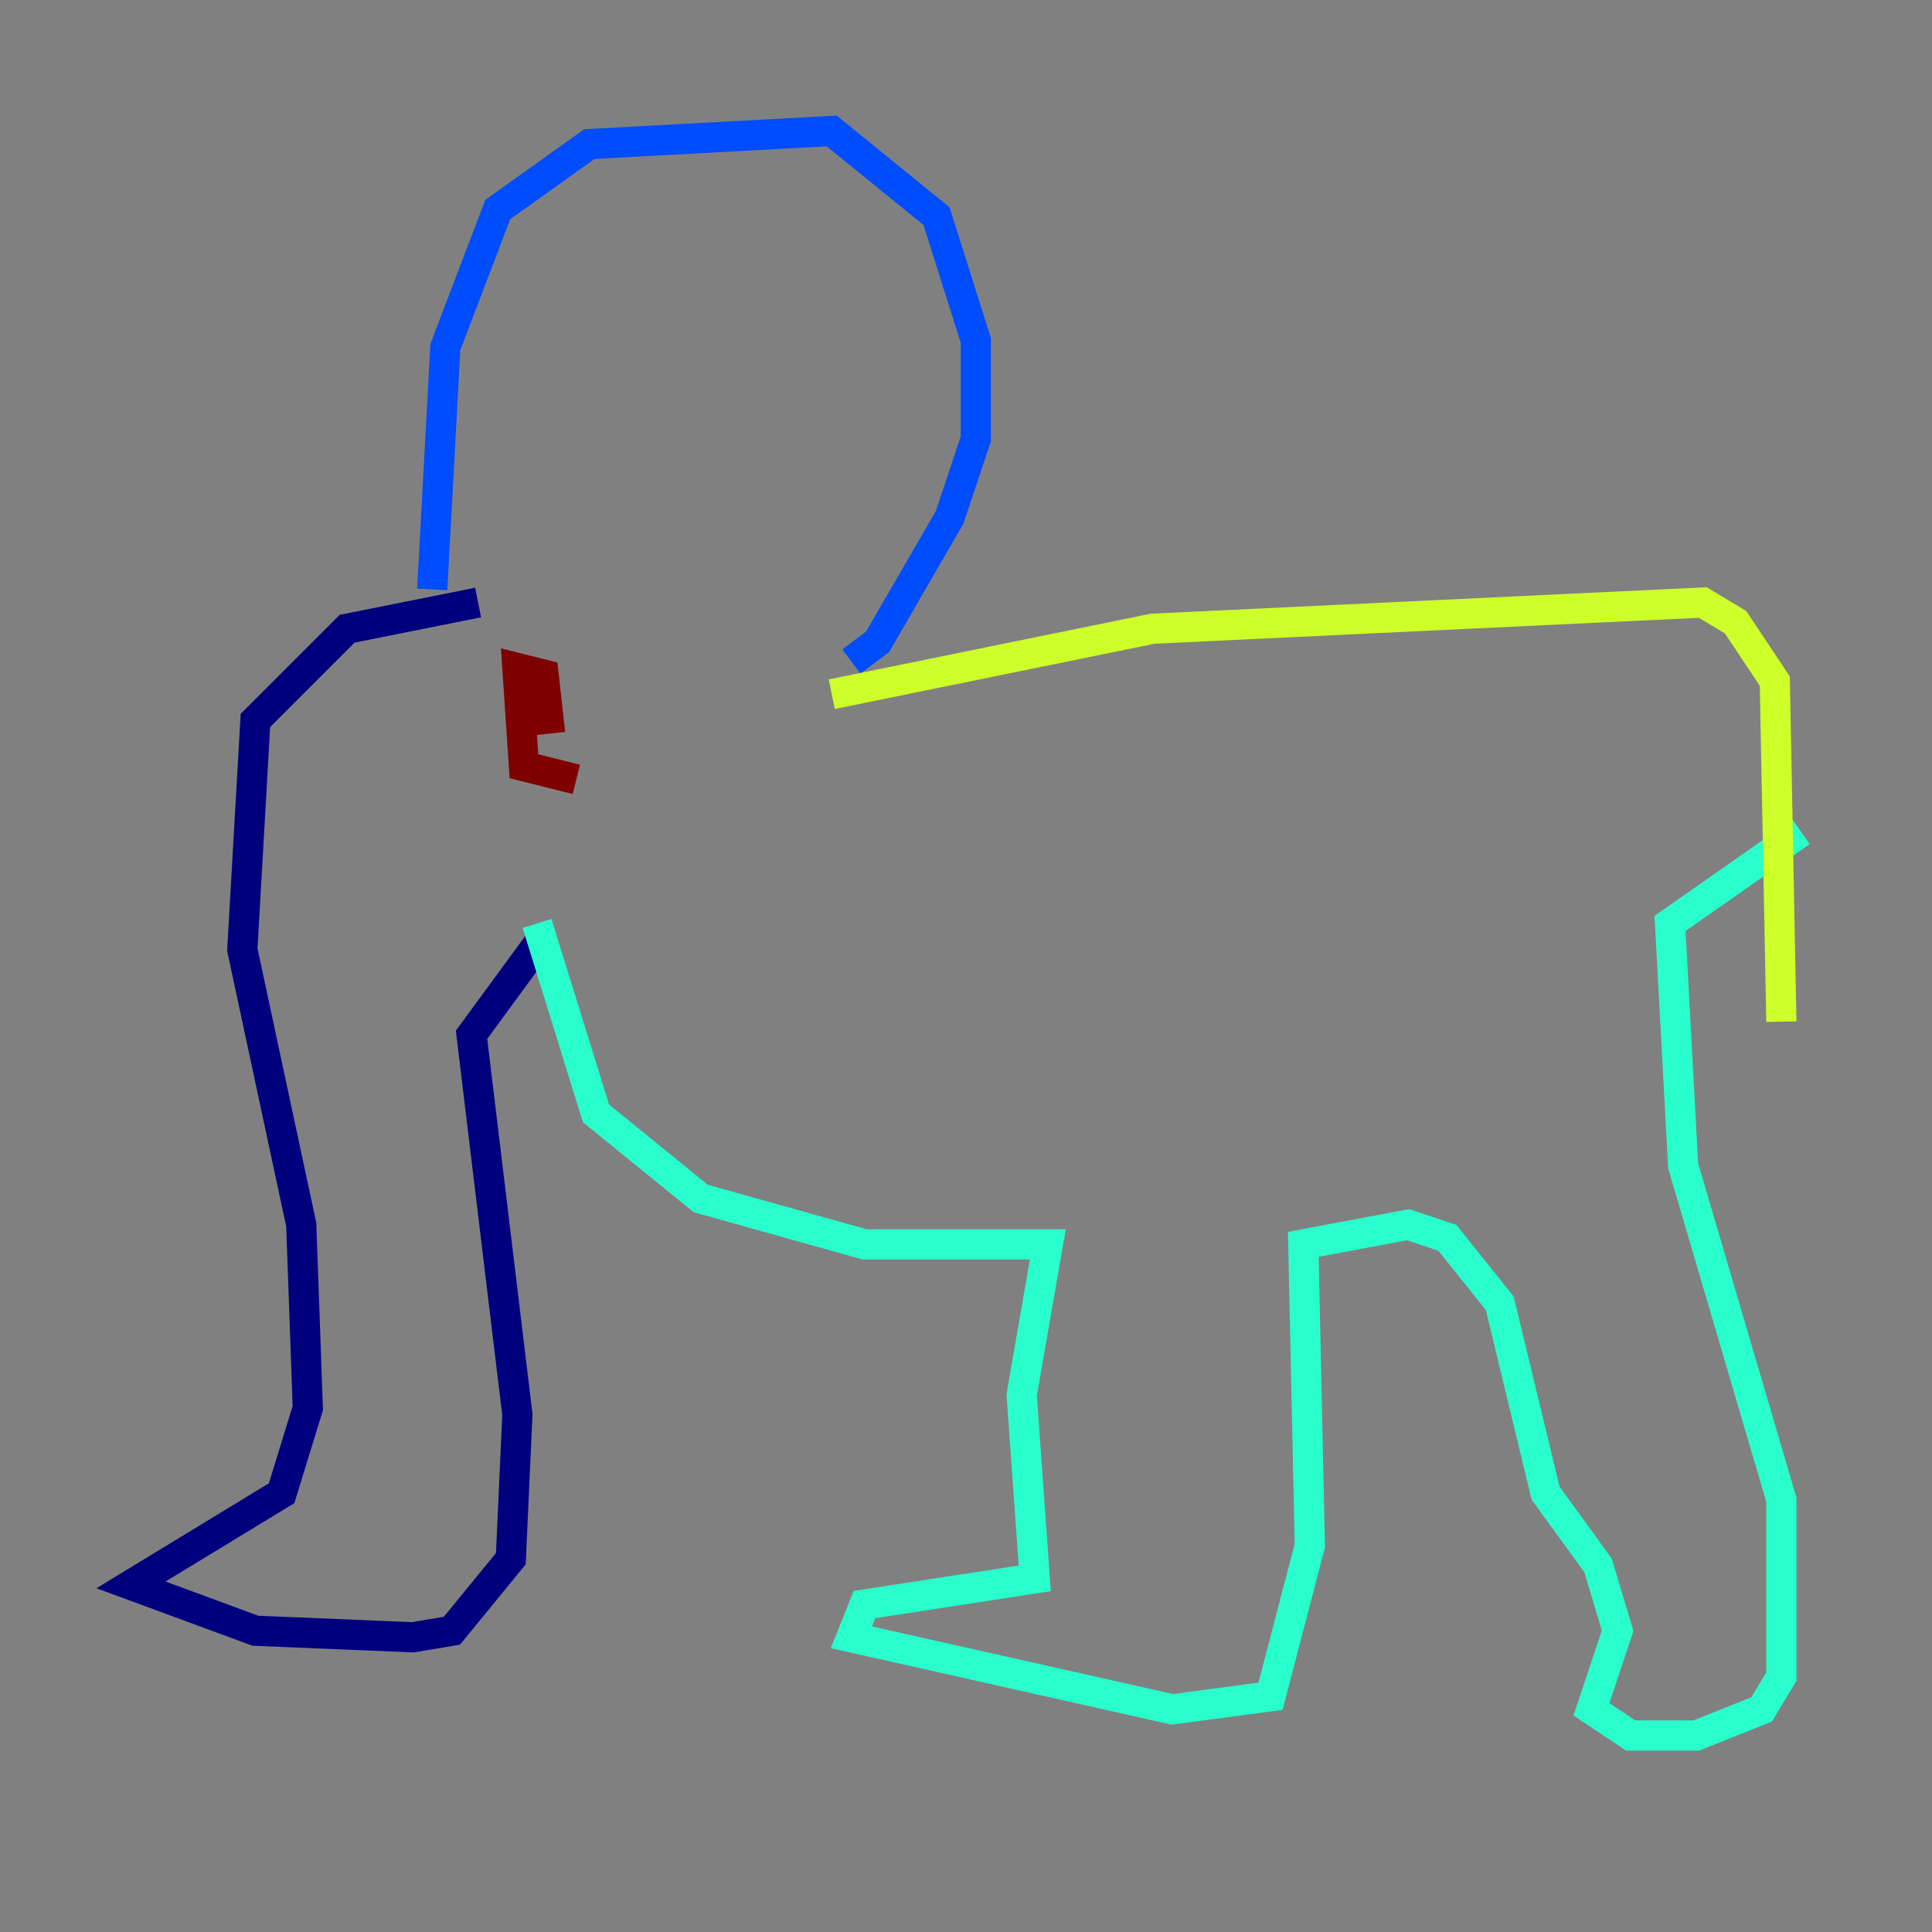 <?xml version="1.0" encoding="utf-8" ?>
<svg baseProfile="tiny" height="128" version="1.2" viewBox="0,0,128,128" width="128" xmlns="http://www.w3.org/2000/svg" xmlns:ev="http://www.w3.org/2001/xml-events" xmlns:xlink="http://www.w3.org/1999/xlink"><rect x="0" y="0" width="128" height="128" fill="#808080" stroke="none"/><defs /><polyline fill="none" points="31.675,39.919 22.997,41.654 16.922,47.729 16.054,62.915 19.959,81.139 20.393,93.288 18.658,98.929 8.678,105.003 16.922,108.041 27.336,108.475 29.939,108.041 33.844,103.268 34.278,93.722 31.241,68.556 36.014,62.047" stroke="#00007f" stroke-width="2" /><polyline fill="none" points="28.637,39.051 29.505,22.997 32.976,13.885 39.051,9.546 55.105,8.678 62.047,14.319 64.651,22.563 64.651,29.071 62.915,34.278 58.142,42.522 56.407,43.824" stroke="#004cff" stroke-width="2" /><polyline fill="none" points="35.58,61.18 39.485,73.763 46.427,79.403 57.275,82.441 69.424,82.441 67.688,92.42 68.556,104.57 57.275,106.305 56.407,108.475 77.668,113.248 84.176,112.38 86.78,102.4 86.346,82.441 93.288,81.139 95.891,82.007 99.363,86.346 102.4,98.929 105.871,103.702 107.173,108.041 105.437,113.248 108.041,114.983 112.38,114.983 116.719,113.248 118.02,111.078 118.02,99.363 111.512,77.234 110.644,61.18 119.322,55.105" stroke="#29ffcd" stroke-width="2" /><polyline fill="none" points="55.105,45.993 76.366,41.654 112.814,39.919 114.983,41.22 117.586,45.125 118.02,67.688" stroke="#cdff29" stroke-width="2" /><polyline fill="none" points="119.322,57.709 119.322,57.709" stroke="#ff6700" stroke-width="2" /><polyline fill="none" points="36.447,48.597 36.014,44.691 34.278,44.258 34.712,50.766 38.183,51.634" stroke="#7f0000" stroke-width="2" /></svg>